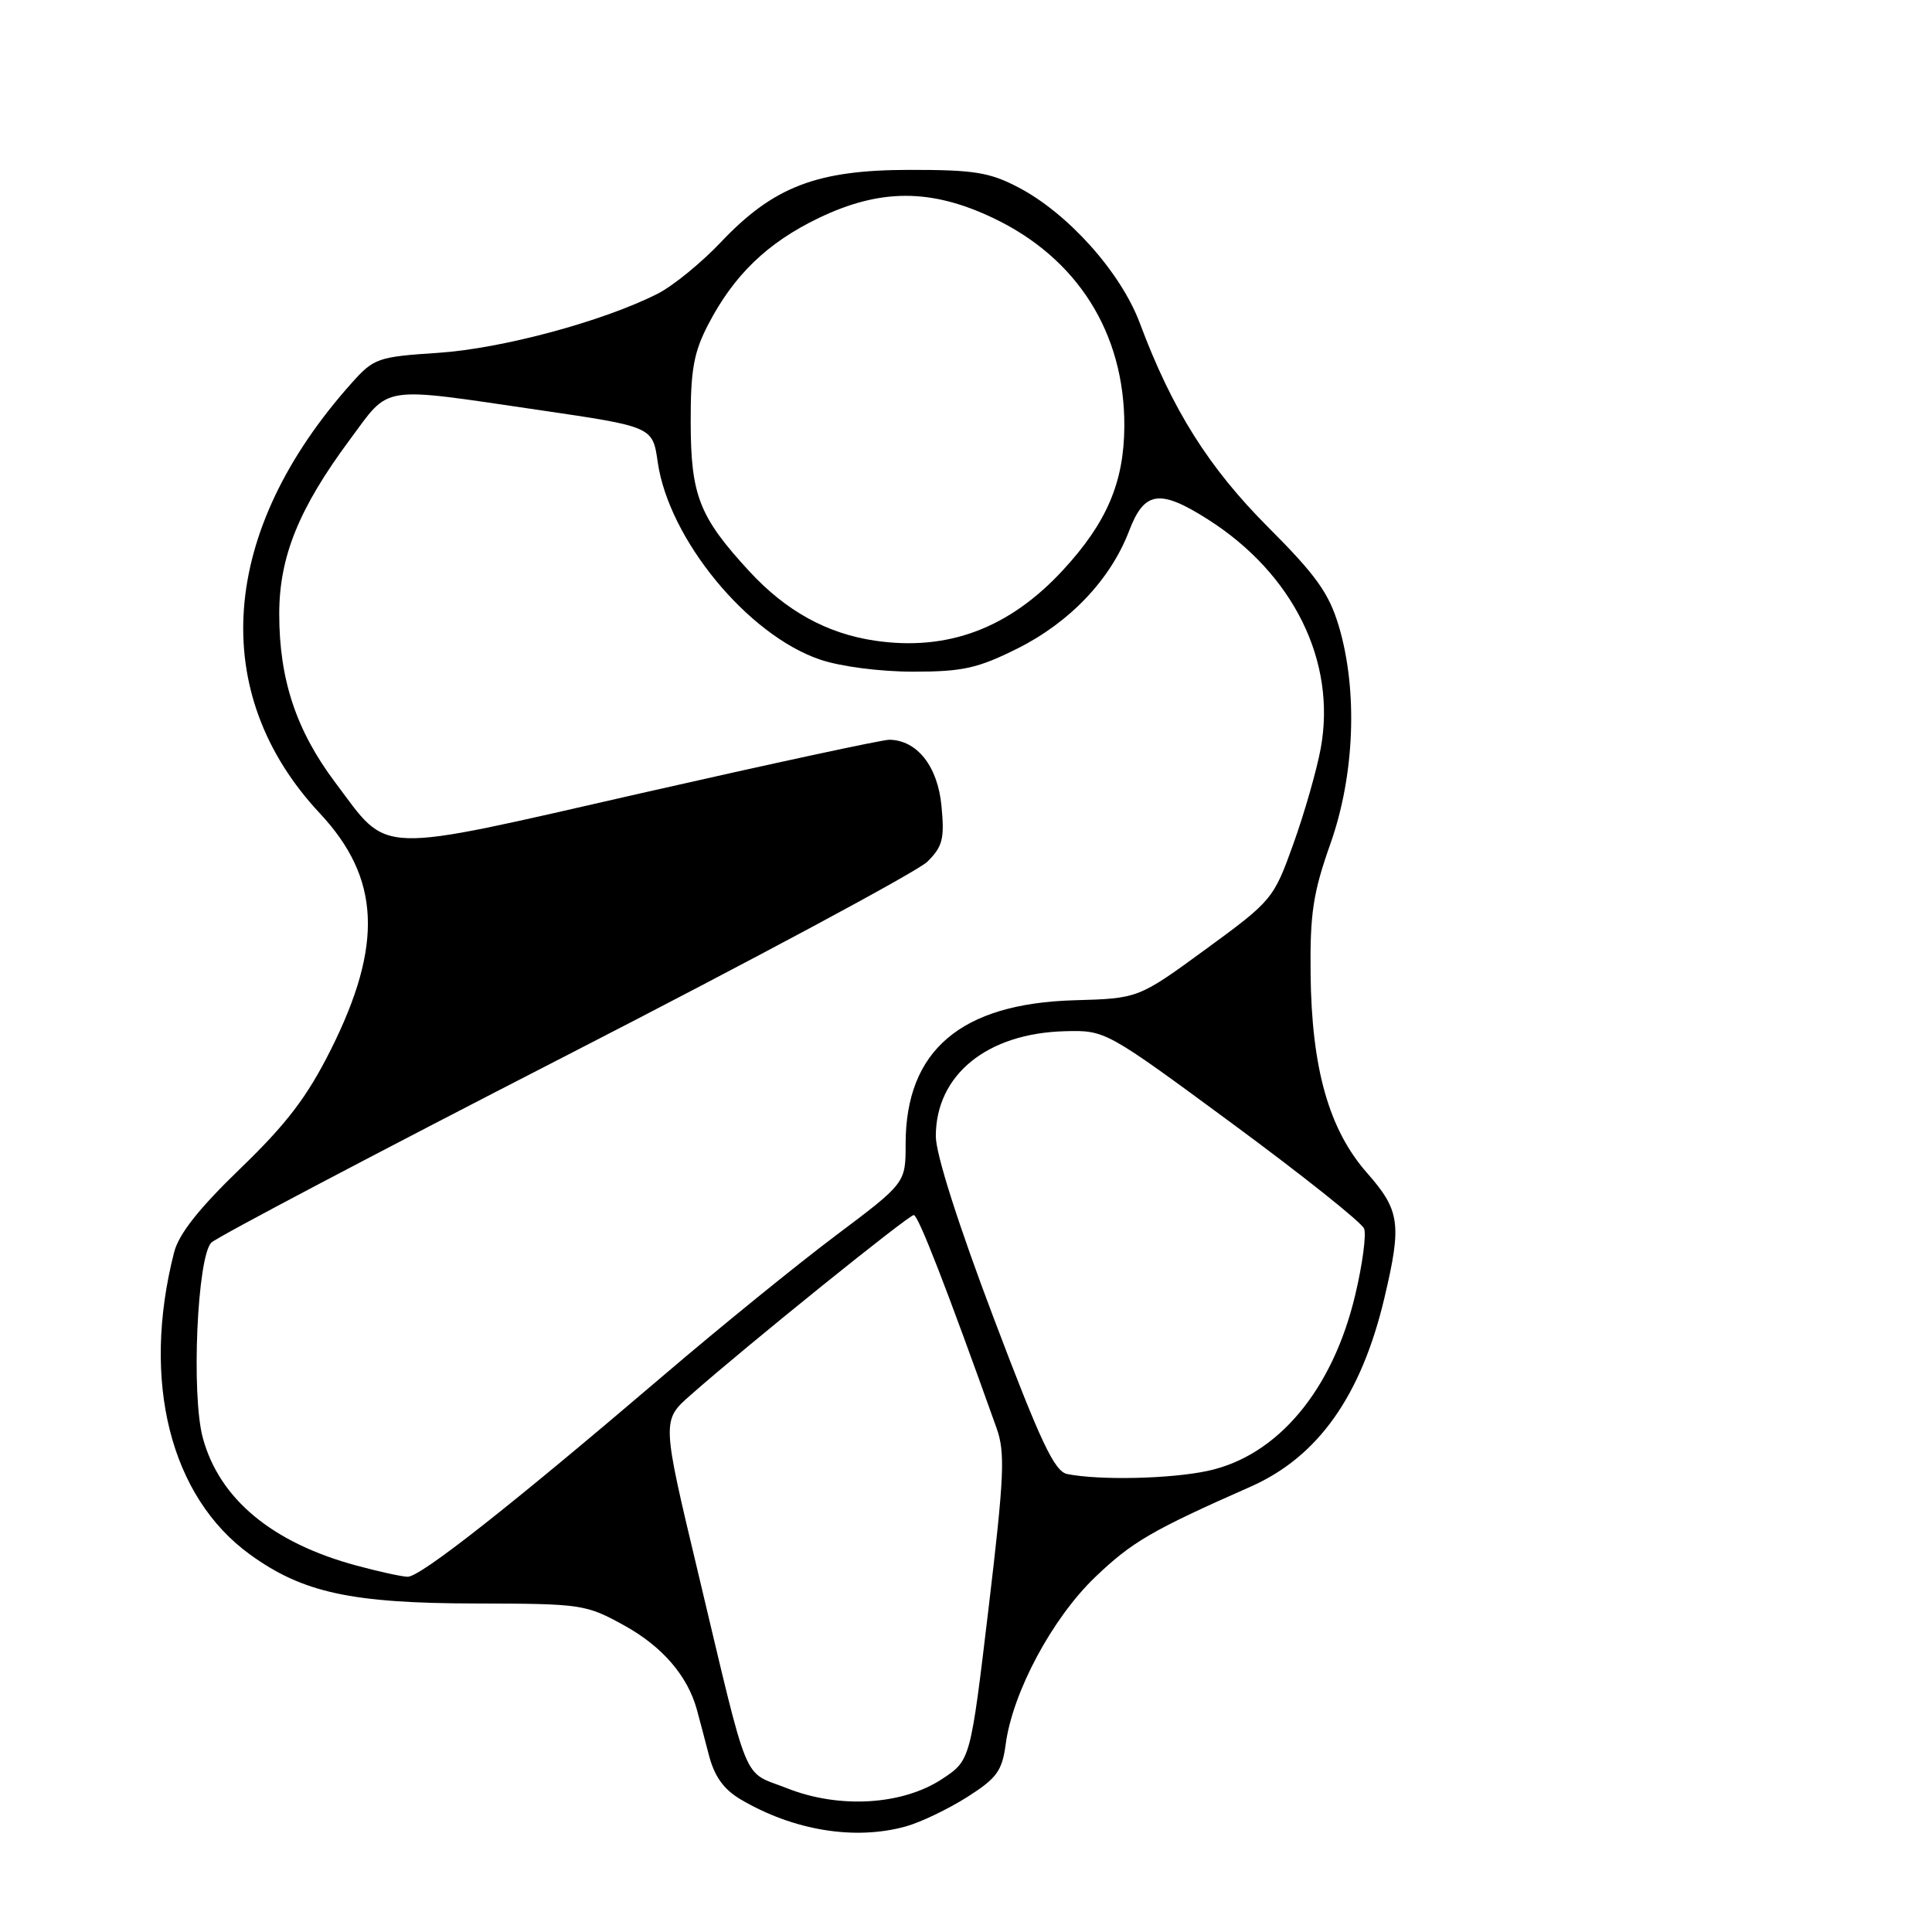 <?xml version="1.0" encoding="UTF-8" standalone="no"?>
<!DOCTYPE svg PUBLIC "-//W3C//DTD SVG 1.1//EN" "http://www.w3.org/Graphics/SVG/1.1/DTD/svg11.dtd" >
<svg xmlns="http://www.w3.org/2000/svg" xmlns:xlink="http://www.w3.org/1999/xlink" version="1.1" viewBox="0 0 256 256">
 <g >
 <path fill="currentColor"
d=" M 120.03 242.01 C 121.98 241.47 125.62 239.72 128.14 238.13 C 132.08 235.63 132.78 234.67 133.26 231.12 C 134.18 224.22 139.42 214.44 145.11 208.98 C 150.00 204.30 152.63 202.77 165.69 197.00 C 174.65 193.05 180.39 184.95 183.46 171.90 C 185.76 162.17 185.50 160.38 181.14 155.42 C 176.09 149.68 173.79 141.58 173.66 129.00 C 173.57 121.04 174.00 118.26 176.28 111.82 C 179.50 102.74 179.94 91.53 177.41 83.00 C 176.10 78.61 174.42 76.25 168.06 69.88 C 160.15 61.96 155.31 54.27 151.03 42.81 C 148.52 36.10 141.56 28.31 135.00 24.86 C 131.14 22.83 129.08 22.50 120.50 22.51 C 108.23 22.52 102.49 24.72 95.49 32.12 C 92.92 34.83 89.17 37.89 87.16 38.91 C 79.96 42.57 66.52 46.19 58.09 46.75 C 50.05 47.28 49.54 47.46 46.59 50.76 C 29.06 70.38 27.48 91.83 42.38 107.77 C 50.39 116.34 50.81 125.16 43.84 139.08 C 40.71 145.33 38.01 148.88 31.88 154.80 C 26.33 160.16 23.68 163.51 23.06 165.98 C 18.71 183.03 22.56 198.33 33.14 205.99 C 40.12 211.04 46.56 212.44 63.00 212.47 C 77.13 212.50 77.63 212.57 82.78 215.42 C 87.77 218.19 91.09 222.04 92.33 226.50 C 92.63 227.60 93.35 230.31 93.92 232.52 C 94.66 235.38 95.87 237.08 98.14 238.43 C 105.14 242.56 113.27 243.89 120.03 242.01 Z  M 104.28 236.95 C 98.26 234.56 99.41 237.37 92.48 208.31 C 87.68 188.22 87.68 188.22 91.50 184.86 C 99.04 178.21 120.39 161.00 121.08 161.00 C 121.67 161.00 125.38 170.53 132.05 189.23 C 133.21 192.46 133.07 195.61 130.99 213.10 C 128.59 233.24 128.59 233.24 124.86 235.71 C 119.60 239.19 111.21 239.70 104.28 236.95 Z  M 47.25 207.45 C 36.07 204.44 29.06 198.62 26.87 190.51 C 25.32 184.77 26.14 166.41 28.02 164.64 C 28.84 163.87 49.97 152.74 75.00 139.89 C 100.03 127.04 121.57 115.47 122.87 114.19 C 124.91 112.17 125.17 111.15 124.75 106.78 C 124.25 101.53 121.52 98.07 117.84 98.02 C 116.93 98.01 102.14 101.20 84.97 105.10 C 49.22 113.24 51.67 113.32 44.44 103.71 C 39.25 96.81 37.00 90.04 37.00 81.35 C 37.00 73.78 39.60 67.36 46.36 58.25 C 51.78 50.95 50.09 51.21 71.49 54.34 C 86.48 56.54 86.48 56.54 87.15 61.22 C 88.61 71.42 99.04 84.12 108.64 87.39 C 111.36 88.32 116.61 89.00 121.02 89.00 C 127.57 89.00 129.57 88.55 134.82 85.93 C 141.76 82.46 147.16 76.78 149.61 70.35 C 151.63 65.06 153.66 64.76 160.05 68.82 C 171.39 76.03 177.12 87.66 175.00 99.18 C 174.46 102.10 172.82 107.82 171.36 111.87 C 168.76 119.11 168.56 119.35 159.78 125.77 C 150.84 132.30 150.84 132.30 142.37 132.54 C 127.31 132.97 120.00 139.19 120.00 151.59 C 120.00 156.76 120.00 156.76 110.68 163.76 C 105.56 167.61 95.38 175.88 88.06 182.13 C 67.62 199.58 55.65 209.00 54.00 208.93 C 53.17 208.90 50.14 208.23 47.25 207.45 Z  M 141.42 195.32 C 139.72 194.98 137.91 191.14 131.67 174.65 C 126.97 162.24 124.00 152.92 124.00 150.57 C 124.00 142.41 130.81 136.89 141.17 136.64 C 146.48 136.51 146.55 136.55 163.35 148.93 C 172.62 155.76 180.45 162.00 180.75 162.80 C 181.06 163.59 180.54 167.52 179.59 171.52 C 176.61 184.18 169.30 192.91 160.03 194.90 C 155.09 195.96 145.74 196.17 141.42 195.32 Z  M 115.92 84.89 C 109.56 83.95 104.13 80.95 99.29 75.70 C 92.66 68.51 91.54 65.66 91.52 56.00 C 91.50 49.02 91.92 46.70 93.84 43.00 C 97.25 36.43 101.71 32.14 108.50 28.88 C 116.63 24.98 123.33 24.97 131.54 28.86 C 142.73 34.15 149.02 44.10 148.98 56.43 C 148.95 63.87 146.68 69.22 140.87 75.52 C 133.75 83.25 125.58 86.32 115.92 84.89 Z "/>
</g>
</svg>